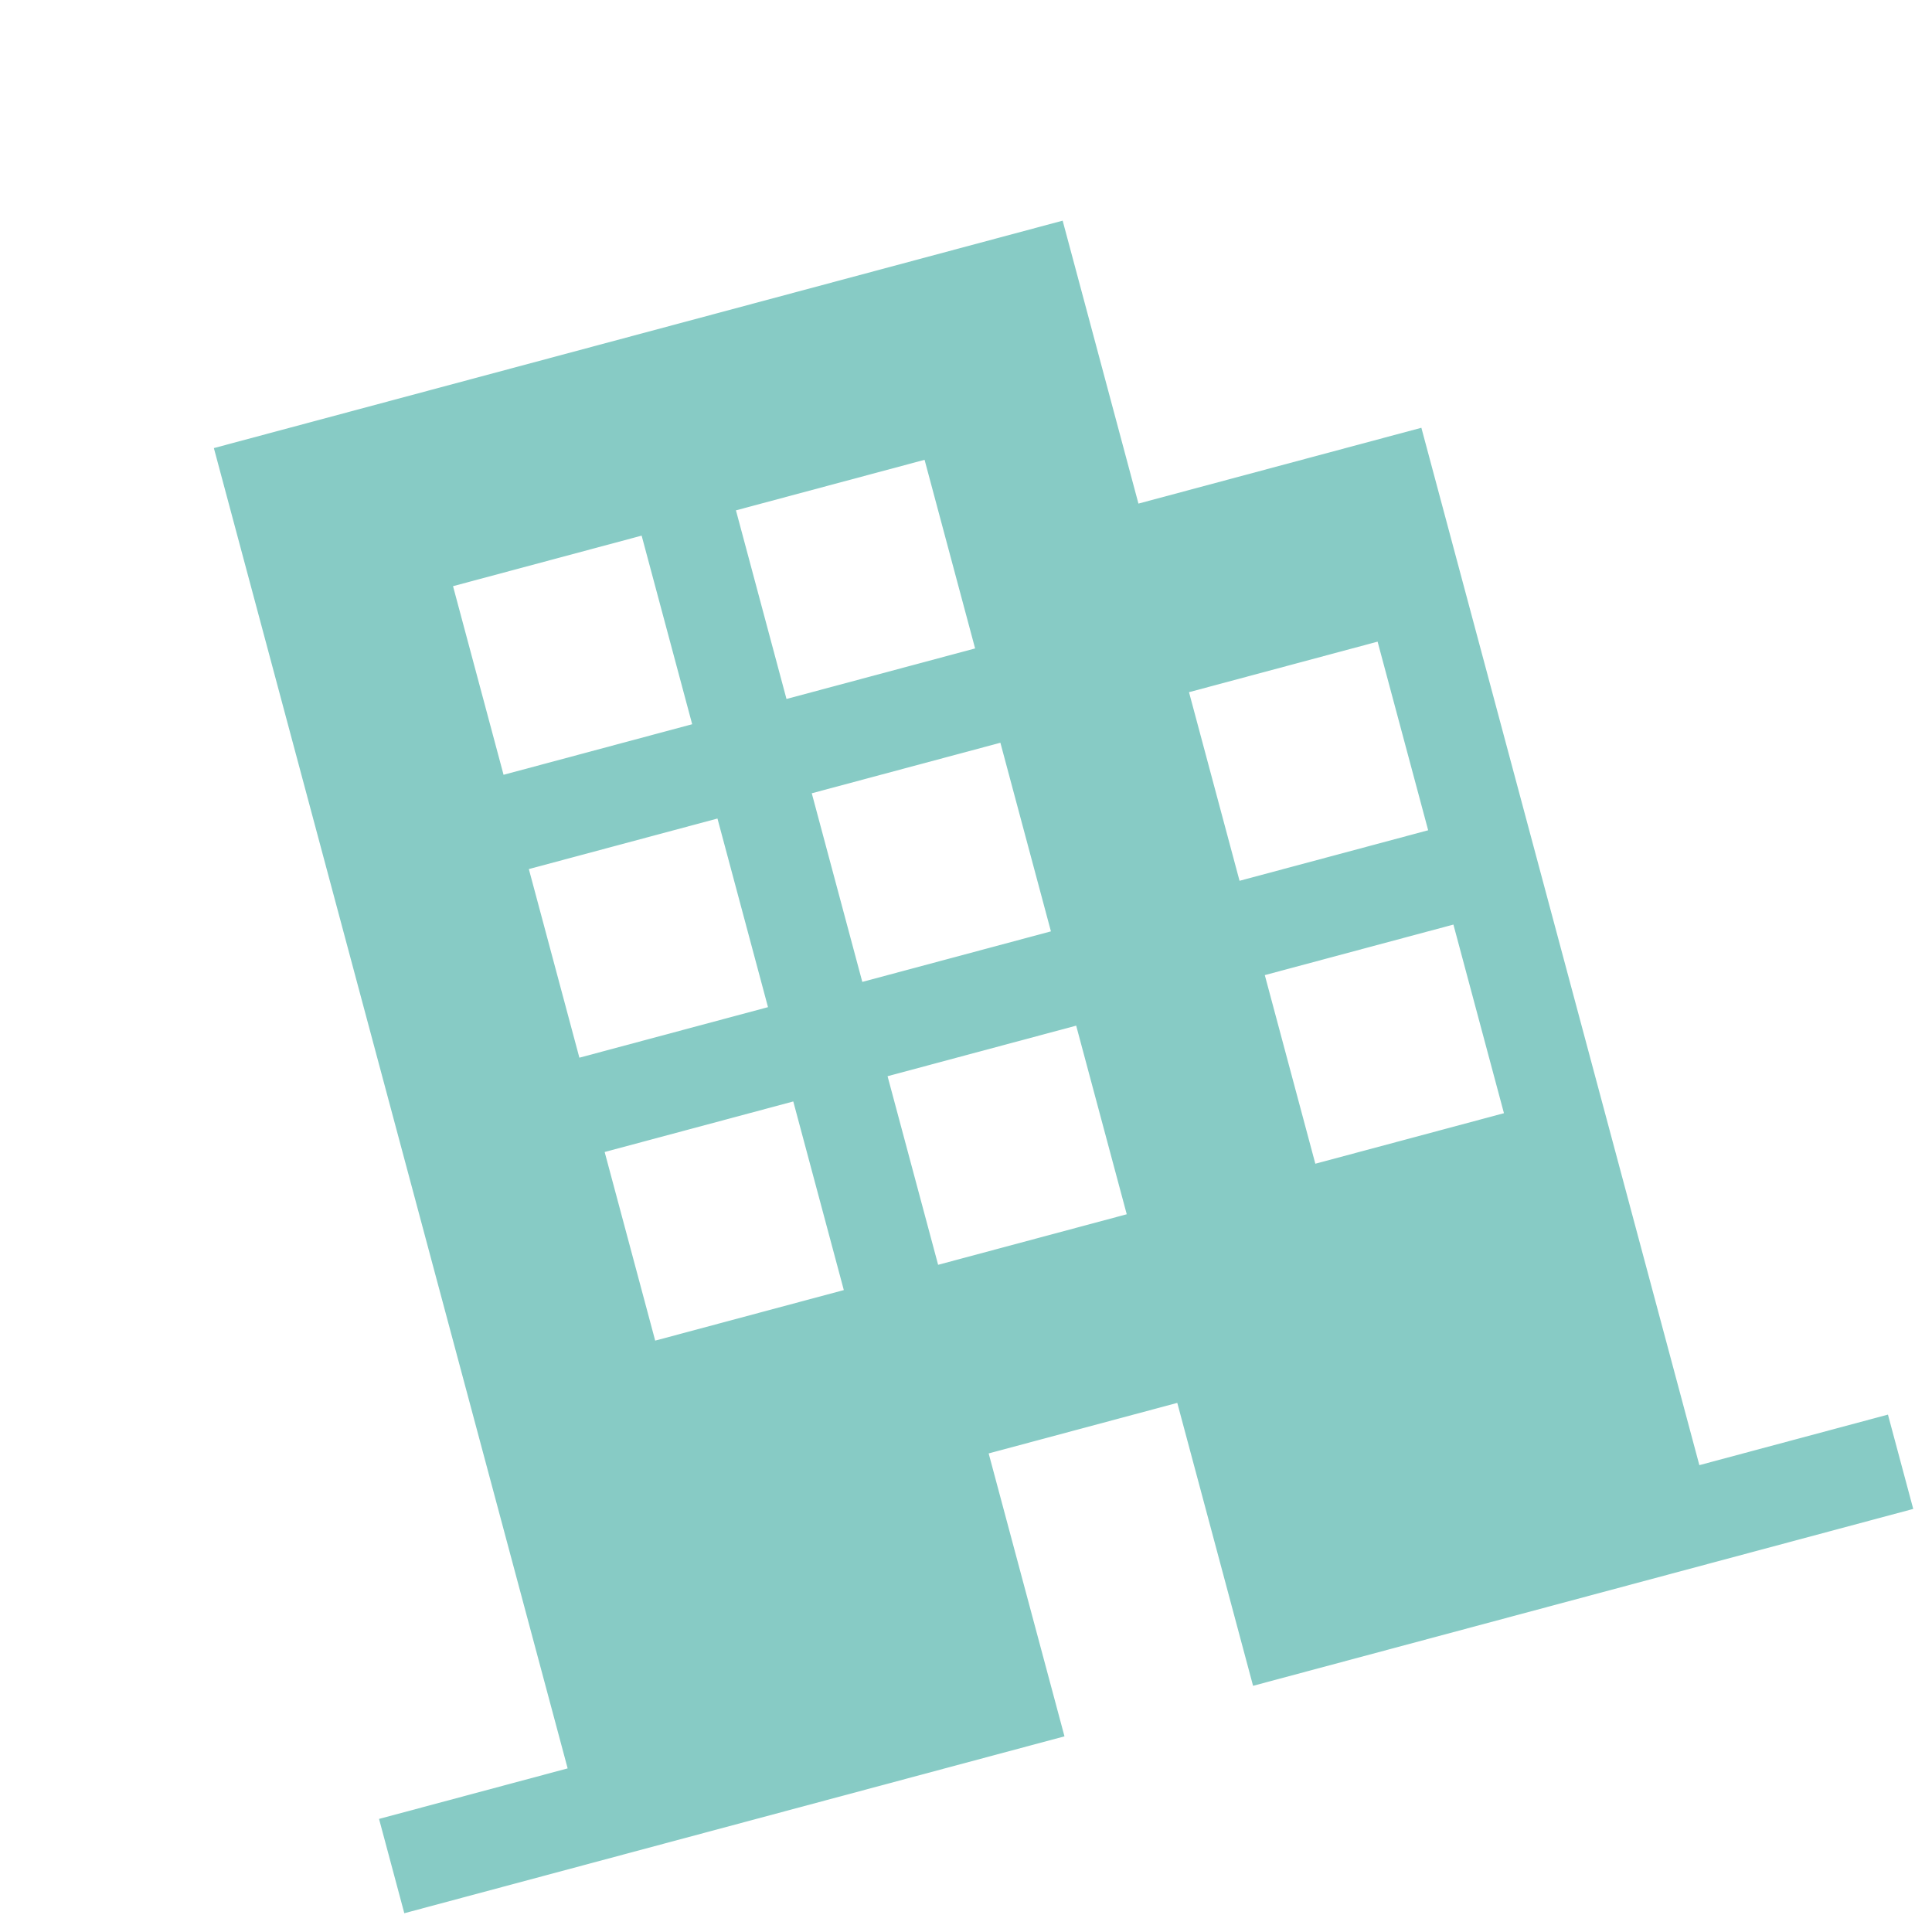<svg width="70" height="70" viewBox="0 0 70 70" fill="none" xmlns="http://www.w3.org/2000/svg">
<g id="vaadin:office" clip-path="url(#clip0_108_223)">
<path id="Vector" d="M61.571 53.085L51.499 15.499L41.248 18.246L38.502 7.995L7.749 16.235L20.567 64.072L13.733 65.903L14.649 69.32L38.568 62.911L35.821 52.66L42.655 50.829L45.401 61.08L69.32 54.671L68.404 51.254L61.571 53.085ZM30.573 46.742L23.739 48.573L21.908 41.739L28.742 39.908L30.573 46.742ZM27.826 36.491L20.992 38.322L19.161 31.488L25.995 29.657L27.826 36.491ZM25.079 26.24L18.245 28.072L16.414 21.238L23.248 19.407L25.079 26.24ZM40.824 43.995L33.99 45.826L32.158 38.993L38.992 37.161L40.824 43.995ZM38.077 33.745L31.243 35.576L29.412 28.742L36.246 26.911L38.077 33.745ZM35.33 23.494L28.496 25.325L26.665 18.491L33.499 16.66L35.33 23.494ZM54.491 40.333L47.657 42.164L45.826 35.33L52.66 33.499L54.491 40.333ZM51.745 30.082L44.911 31.913L43.08 25.079L49.913 23.248L51.745 30.082Z" fill="#87CBC5"/>
</g>
<defs>
<clipPath id="clip0_108_223">
<rect width="56.6" height="56.6" fill="white" transform="translate(-0 14.649) rotate(-15)"/>
</clipPath>
</defs>
</svg>
